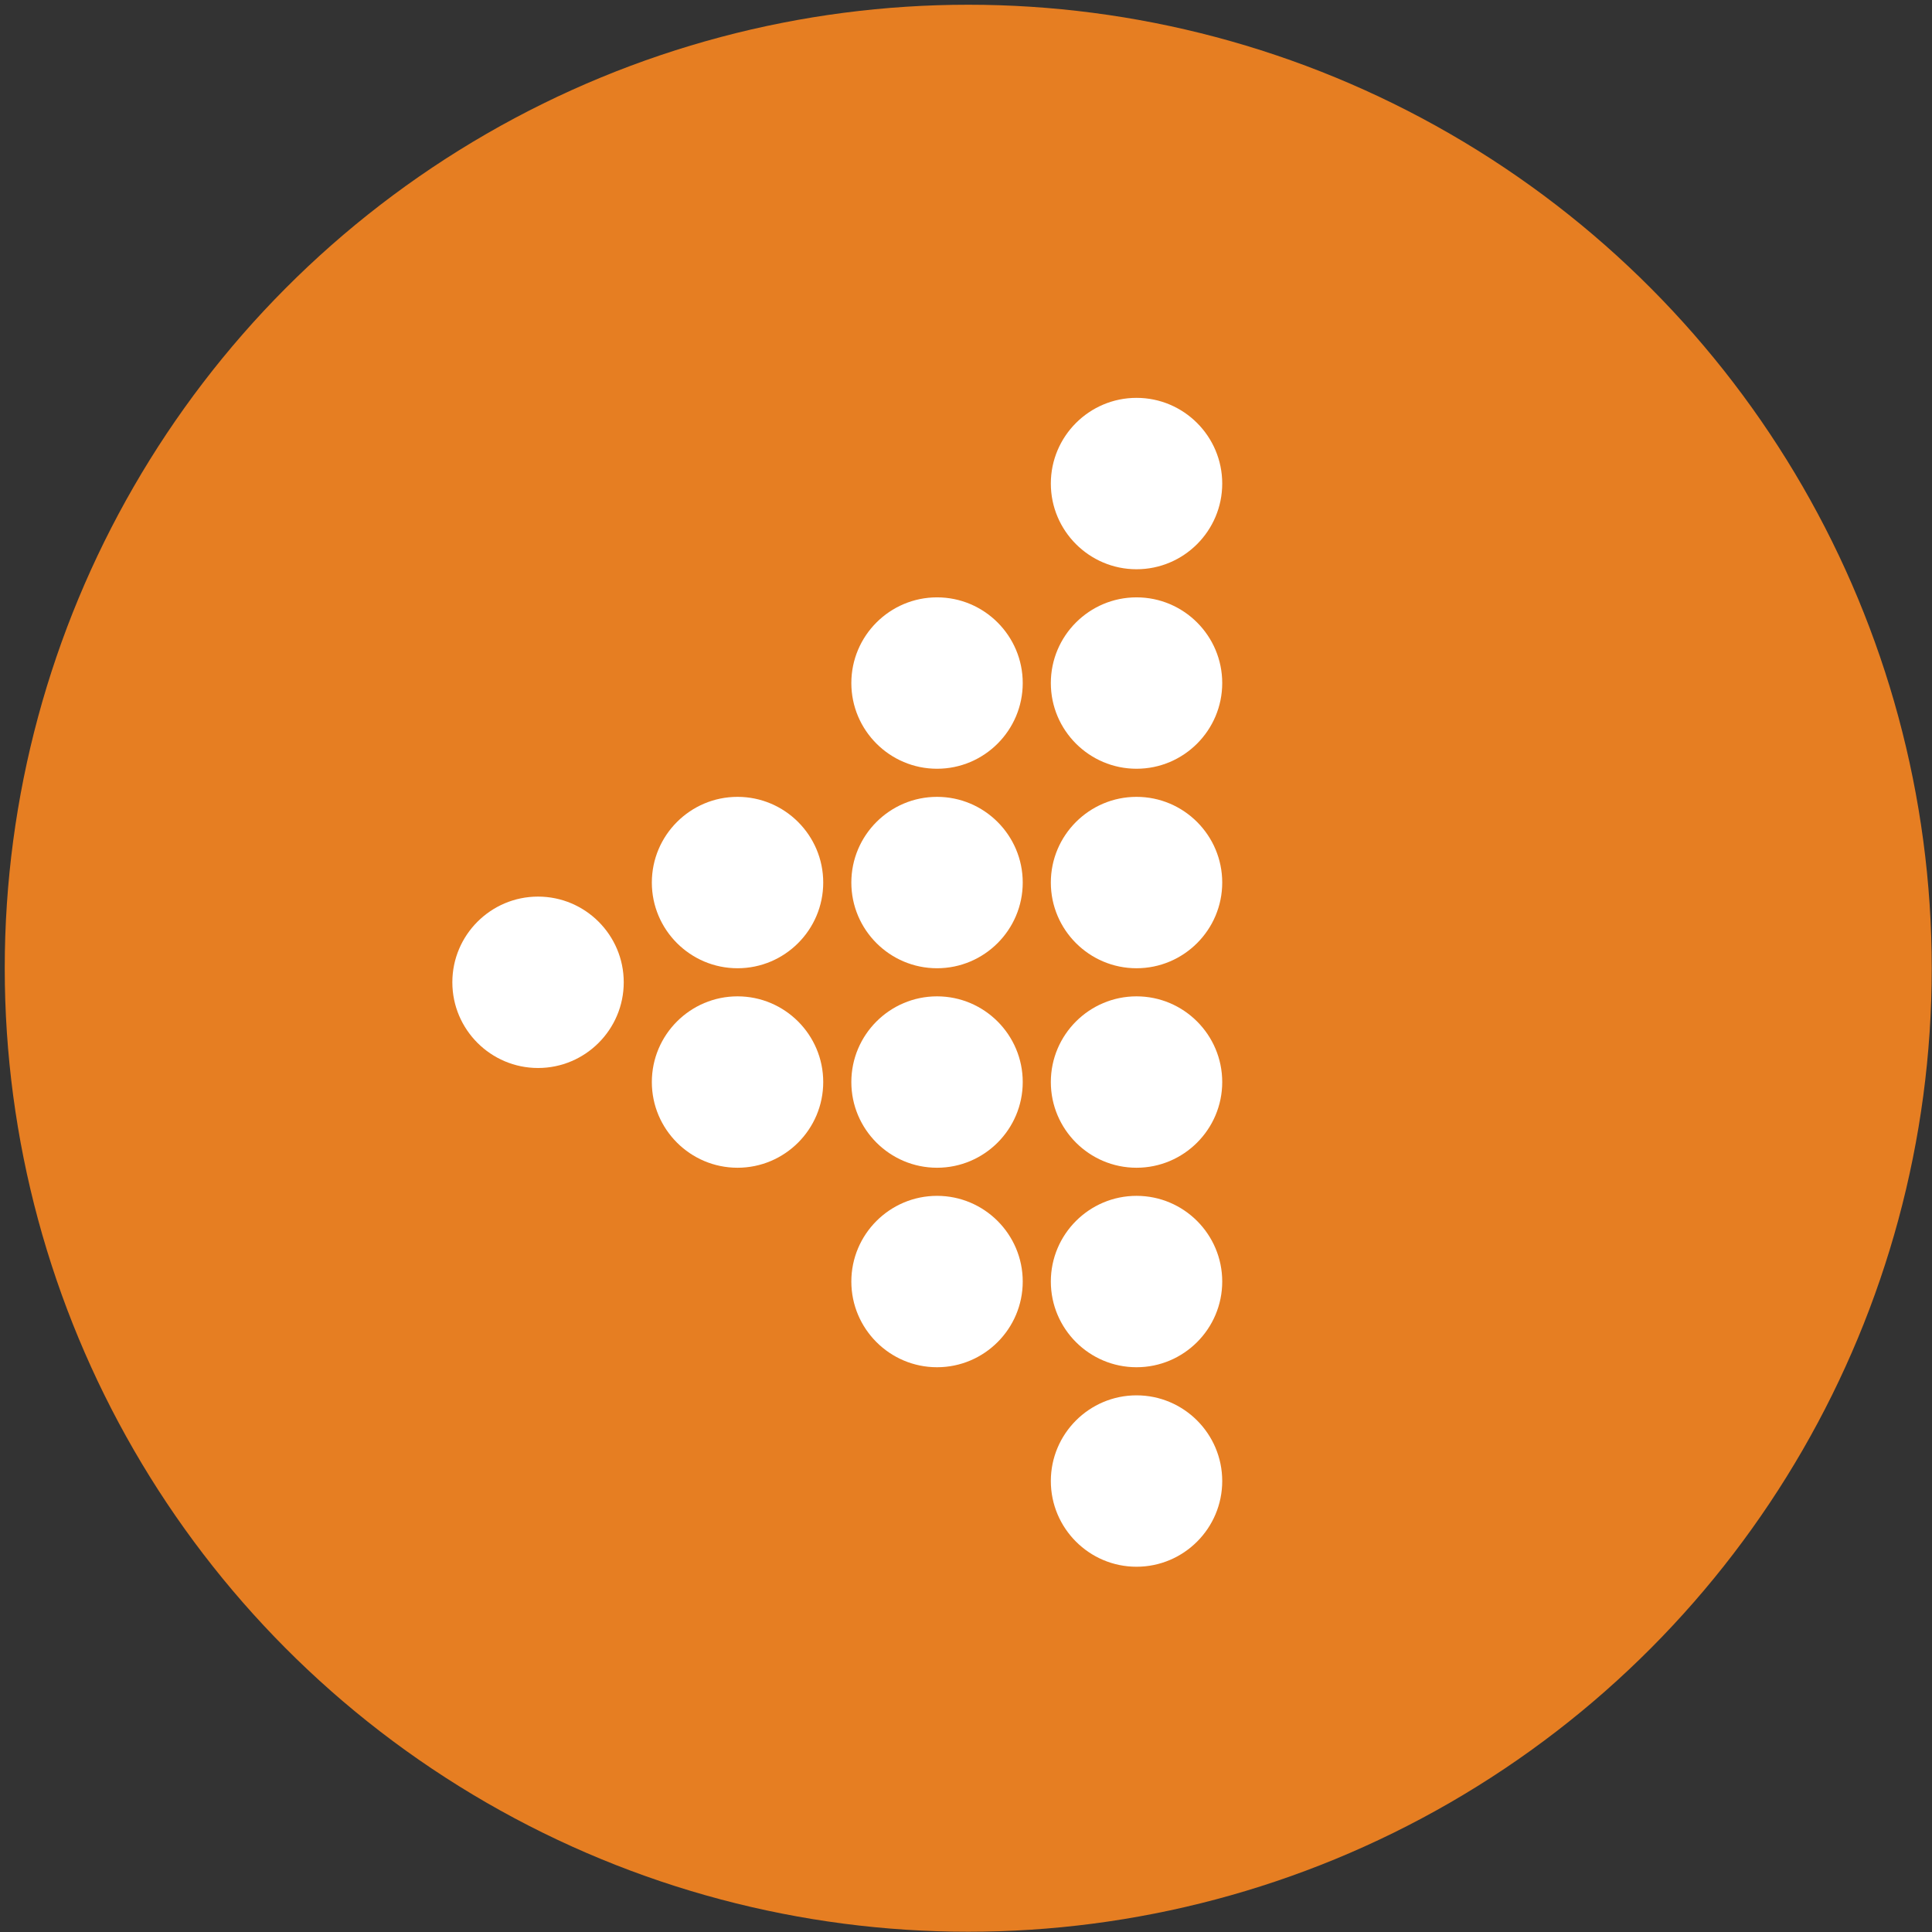 <?xml version="1.0" encoding="utf-8"?>
<!-- Generator: Adobe Illustrator 16.0.0, SVG Export Plug-In . SVG Version: 6.00 Build 0)  -->
<!DOCTYPE svg PUBLIC "-//W3C//DTD SVG 1.1//EN" "http://www.w3.org/Graphics/SVG/1.1/DTD/svg11.dtd">
<svg version="1.1" id="Capa_1" xmlns="http://www.w3.org/2000/svg" xmlns:xlink="http://www.w3.org/1999/xlink" x="0px" y="0px"
	 width="609px" height="609px" viewBox="0 0 609 609" enable-background="new 0 0 609 609" xml:space="preserve">
<rect x="0" y="0" width="609" height="609" fill="#333333" stroke="none"/>
<circle fill="#E67E22" cx="305.206" cy="305.206" r="303.712"/>
<g>
	<g>
		<path fill="#FFFFFF" d="M295.37,251.182c-14.895,0-27.013,12.118-27.013,27.013s12.118,27.013,27.013,27.013
			c14.896,0,27.014-12.118,27.014-27.013S310.263,251.182,295.37,251.182z"/>
		<path fill="#FFFFFF" d="M358.254,439.837c-14.894,0-27.012,12.119-27.012,27.012c0,14.896,12.118,27.015,27.012,27.015
			c14.896,0,27.013-12.117,27.013-27.015C385.266,451.956,373.147,439.837,358.254,439.837z"/>
		<path fill="#FFFFFF" d="M295.37,188.297c-14.895,0-27.013,12.119-27.013,27.013s12.118,27.013,27.013,27.013
			c14.896,0,27.014-12.118,27.014-27.013S310.263,188.297,295.37,188.297z"/>
		<path fill="#FFFFFF" d="M295.37,314.066c-14.895,0-27.013,12.117-27.013,27.015c0,14.894,12.118,27.012,27.013,27.012
			c14.896,0,27.014-12.118,27.014-27.012C322.384,326.186,310.263,314.066,295.37,314.066z"/>
		<path fill="#FFFFFF" d="M295.37,376.952c-14.895,0-27.013,12.116-27.013,27.012c0,14.896,12.118,27.014,27.013,27.014
			c14.896,0,27.014-12.118,27.014-27.014S310.263,376.952,295.37,376.952z"/>
		<path fill="#FFFFFF" d="M358.254,376.952c-14.894,0-27.012,12.116-27.012,27.012c0,14.896,12.118,27.014,27.012,27.014
			c14.896,0,27.013-12.118,27.013-27.014S373.147,376.952,358.254,376.952z"/>
		<path fill="#FFFFFF" d="M142.587,309.637c0,14.896,12.119,27.014,27.013,27.014c14.896,0,27.014-12.117,27.014-27.014
			c0-14.895-12.118-27.013-27.014-27.013C154.705,282.625,142.587,294.742,142.587,309.637z"/>
		<path fill="#FFFFFF" d="M232.485,251.182c-14.896,0-27.013,12.118-27.013,27.013s12.118,27.013,27.013,27.013
			s27.011-12.118,27.011-27.013S247.38,251.182,232.485,251.182z"/>
		<path fill="#FFFFFF" d="M232.485,314.066c-14.896,0-27.013,12.117-27.013,27.015c0,14.894,12.118,27.012,27.013,27.012
			s27.011-12.118,27.011-27.012C259.497,326.186,247.38,314.066,232.485,314.066z"/>
		<path fill="#FFFFFF" d="M358.254,314.066c-14.894,0-27.012,12.117-27.012,27.015c0,14.894,12.118,27.012,27.012,27.012
			c14.896,0,27.013-12.118,27.013-27.012C385.266,326.186,373.147,314.066,358.254,314.066z"/>
		<path fill="#FFFFFF" d="M358.254,251.182c-14.894,0-27.012,12.118-27.012,27.013s12.118,27.013,27.012,27.013
			c14.896,0,27.013-12.118,27.013-27.013S373.147,251.182,358.254,251.182z"/>
		<path fill="#FFFFFF" d="M358.254,188.297c-14.894,0-27.012,12.119-27.012,27.013s12.118,27.013,27.012,27.013
			c14.896,0,27.013-12.118,27.013-27.013S373.147,188.297,358.254,188.297z"/>
		<path fill="#FFFFFF" d="M358.254,125.412c-14.894,0-27.012,12.118-27.012,27.013s12.118,27.013,27.012,27.013
			c14.896,0,27.013-12.119,27.013-27.013C385.267,137.531,373.147,125.412,358.254,125.412z"/>
	</g>
</g>
</svg>
